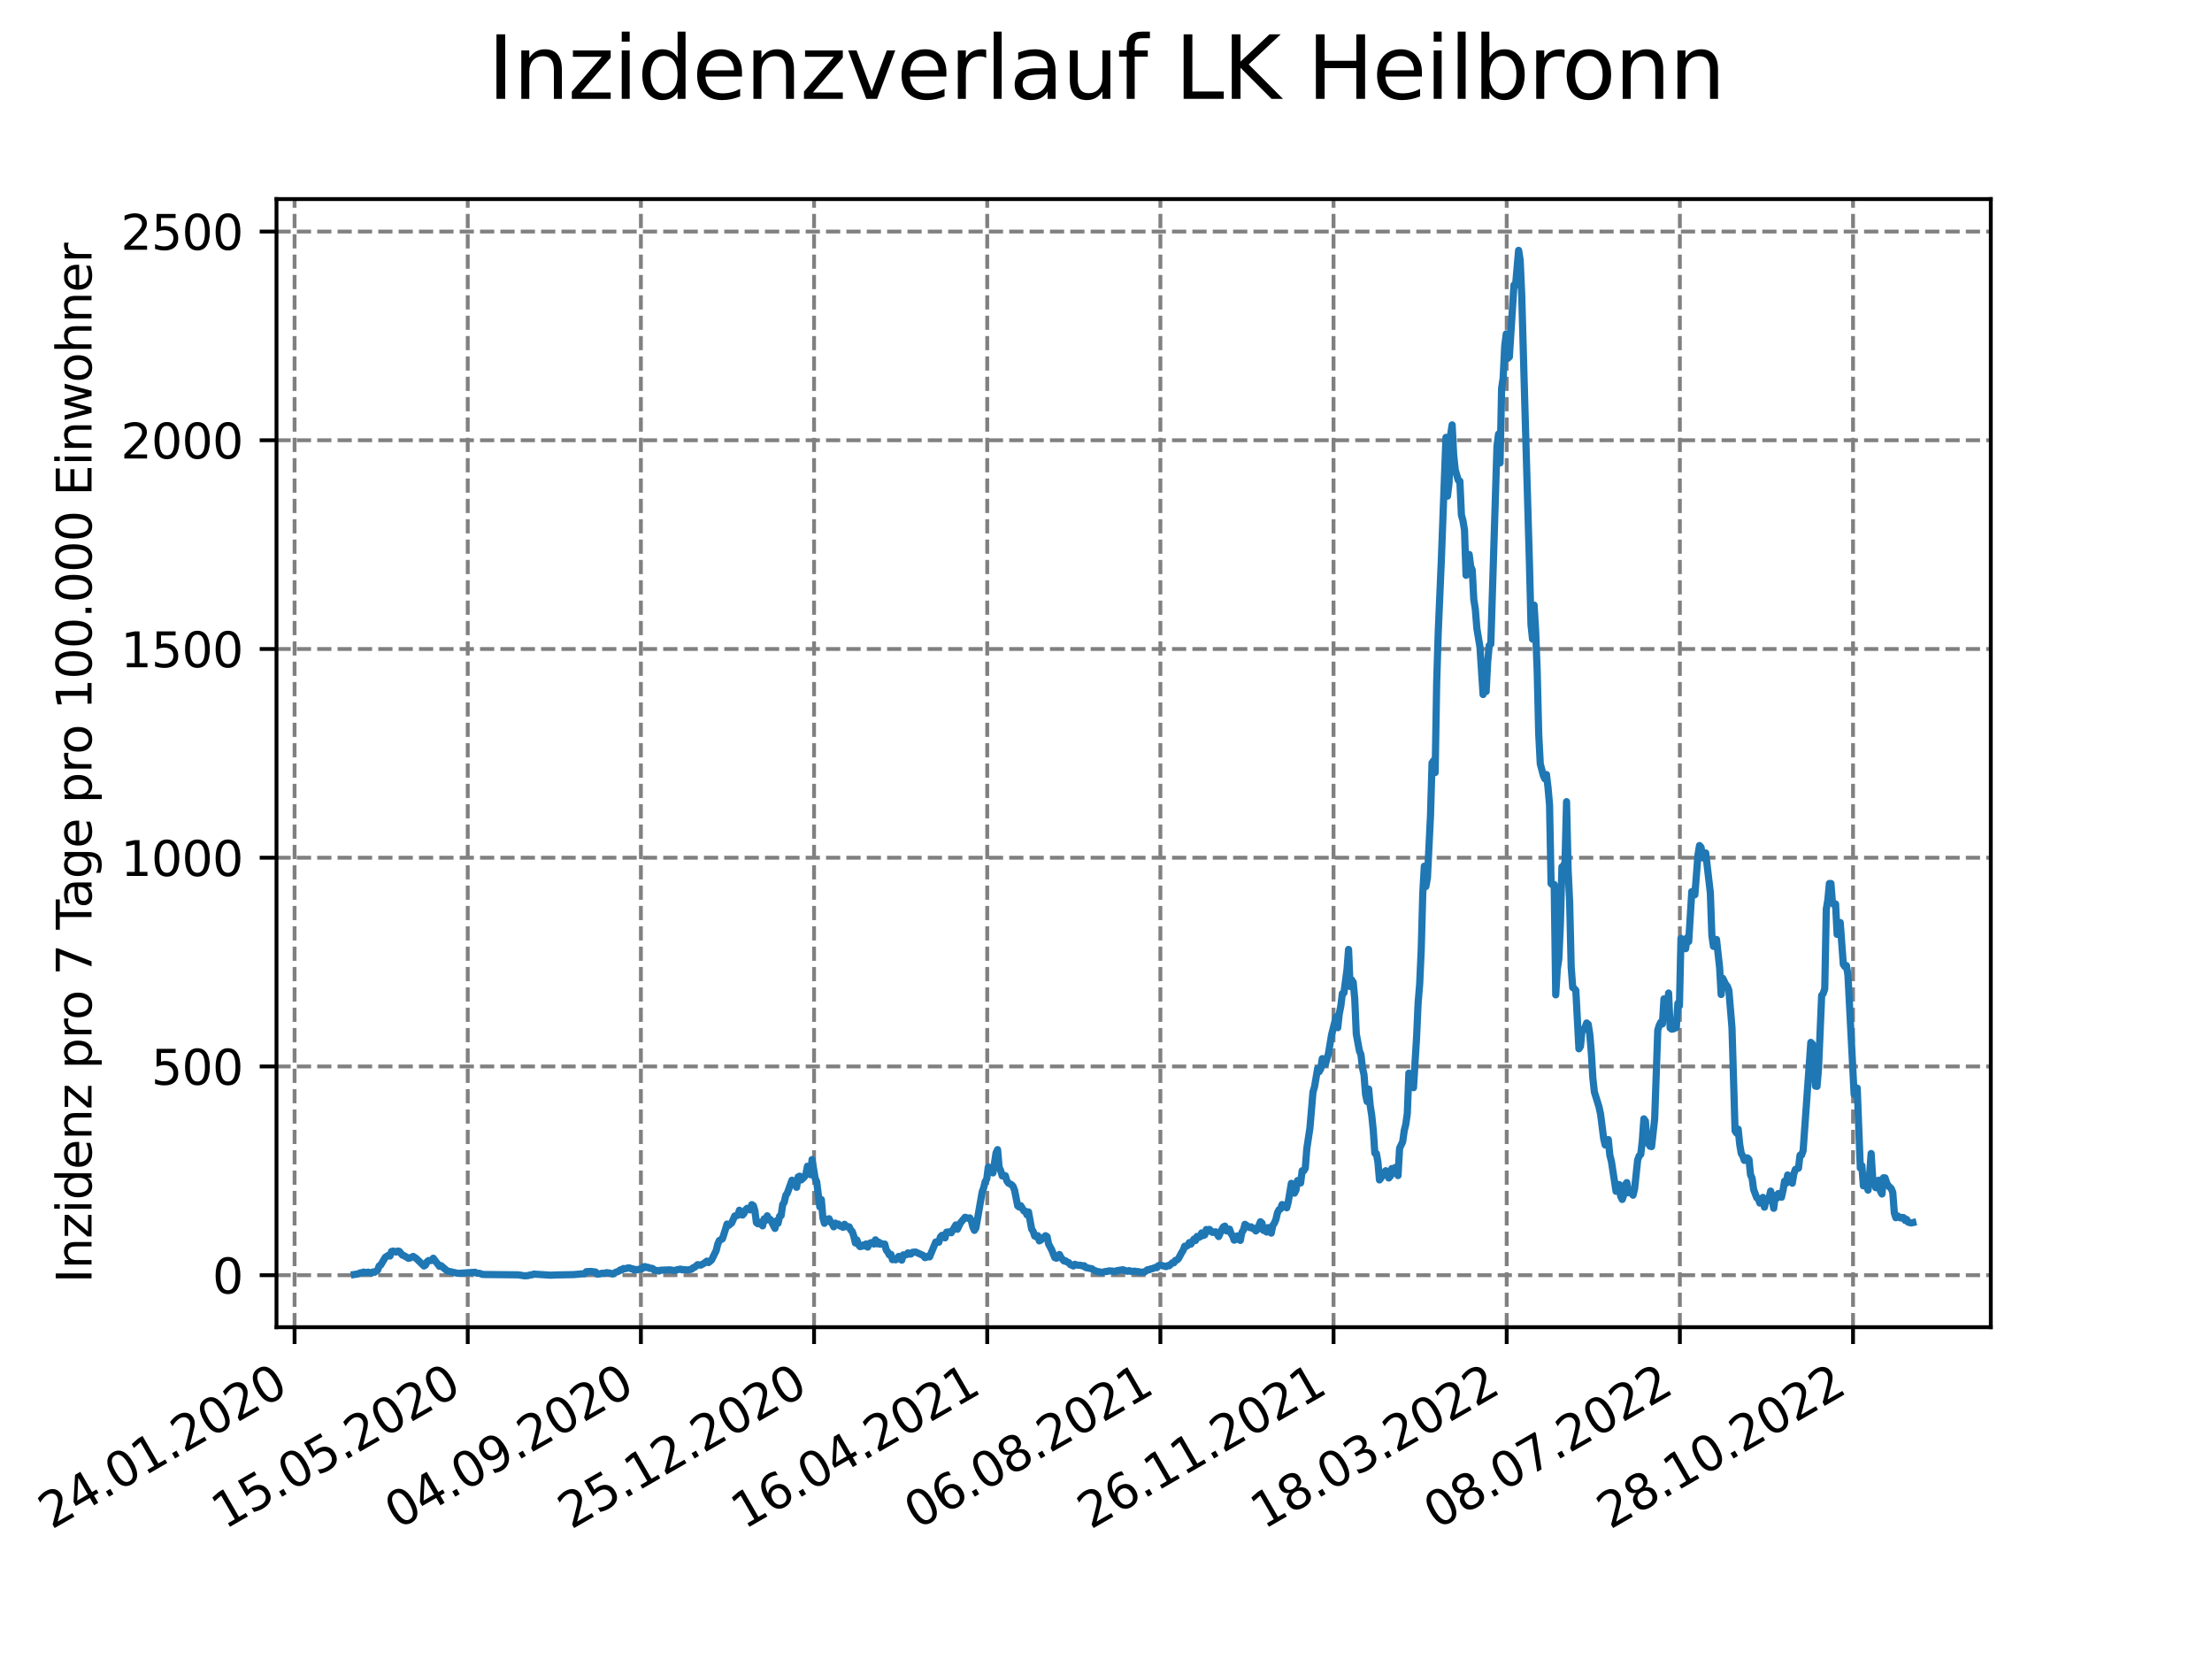 <?xml version="1.0" encoding="utf-8" standalone="no"?>
<!DOCTYPE svg PUBLIC "-//W3C//DTD SVG 1.1//EN"
  "http://www.w3.org/Graphics/SVG/1.1/DTD/svg11.dtd">
<svg xmlns:xlink="http://www.w3.org/1999/xlink" width="460.8pt" height="345.6pt" viewBox="0 0 460.8 345.6" xmlns="http://www.w3.org/2000/svg" version="1.1">
 <defs>
  <style type="text/css">*{stroke-linejoin: round; stroke-linecap: butt}</style>
 </defs>
 <g id="figure_1">
  <g id="patch_1">
   <path d="M 0 345.6 
L 460.8 345.6 
L 460.8 0 
L 0 0 
z
" style="fill: #ffffff"/>
  </g>
  <g id="axes_1">
   <g id="patch_2">
    <path d="M 57.6 276.48 
L 414.72 276.48 
L 414.72 41.472 
L 57.6 41.472 
z
" style="fill: #ffffff"/>
   </g>
   <g id="matplotlib.axis_1">
    <g id="xtick_1">
     <g id="line2d_1">
      <path d="M 61.366 276.48 
L 61.366 41.472 
" clip-path="url(#p75d1c3ccb4)" style="fill: none; stroke-dasharray: 2.96,1.28; stroke-dashoffset: 0; stroke: #808080; stroke-width: 0.8"/>
     </g>
     <g id="line2d_2">
      <defs>
       <path id="m0db89f7b27" d="M 0 0 
L 0 3.5 
" style="stroke: #000000; stroke-width: 0.8"/>
      </defs>
      <g>
       <use xlink:href="#m0db89f7b27" x="61.366" y="276.48" style="stroke: #000000; stroke-width: 0.8"/>
      </g>
     </g>
     <g id="text_1">
      <!-- 24.01.2020 -->
      <g transform="translate(10.74 318.689) rotate(-30) scale(0.1 -0.1)">
       <defs>
        <path id="DejaVuSans-32" d="M 1228 531 
L 3431 531 
L 3431 0 
L 469 0 
L 469 531 
Q 828 903 1448 1529 
Q 2069 2156 2228 2338 
Q 2531 2678 2651 2914 
Q 2772 3150 2772 3378 
Q 2772 3750 2511 3984 
Q 2250 4219 1831 4219 
Q 1534 4219 1204 4116 
Q 875 4013 500 3803 
L 500 4441 
Q 881 4594 1212 4672 
Q 1544 4750 1819 4750 
Q 2544 4750 2975 4387 
Q 3406 4025 3406 3419 
Q 3406 3131 3298 2873 
Q 3191 2616 2906 2266 
Q 2828 2175 2409 1742 
Q 1991 1309 1228 531 
z
" transform="scale(0.016)"/>
        <path id="DejaVuSans-34" d="M 2419 4116 
L 825 1625 
L 2419 1625 
L 2419 4116 
z
M 2253 4666 
L 3047 4666 
L 3047 1625 
L 3713 1625 
L 3713 1100 
L 3047 1100 
L 3047 0 
L 2419 0 
L 2419 1100 
L 313 1100 
L 313 1709 
L 2253 4666 
z
" transform="scale(0.016)"/>
        <path id="DejaVuSans-2e" d="M 684 794 
L 1344 794 
L 1344 0 
L 684 0 
L 684 794 
z
" transform="scale(0.016)"/>
        <path id="DejaVuSans-30" d="M 2034 4250 
Q 1547 4250 1301 3770 
Q 1056 3291 1056 2328 
Q 1056 1369 1301 889 
Q 1547 409 2034 409 
Q 2525 409 2770 889 
Q 3016 1369 3016 2328 
Q 3016 3291 2770 3770 
Q 2525 4250 2034 4250 
z
M 2034 4750 
Q 2819 4750 3233 4129 
Q 3647 3509 3647 2328 
Q 3647 1150 3233 529 
Q 2819 -91 2034 -91 
Q 1250 -91 836 529 
Q 422 1150 422 2328 
Q 422 3509 836 4129 
Q 1250 4750 2034 4750 
z
" transform="scale(0.016)"/>
        <path id="DejaVuSans-31" d="M 794 531 
L 1825 531 
L 1825 4091 
L 703 3866 
L 703 4441 
L 1819 4666 
L 2450 4666 
L 2450 531 
L 3481 531 
L 3481 0 
L 794 0 
L 794 531 
z
" transform="scale(0.016)"/>
       </defs>
       <use xlink:href="#DejaVuSans-32"/>
       <use xlink:href="#DejaVuSans-34" x="63.623"/>
       <use xlink:href="#DejaVuSans-2e" x="127.246"/>
       <use xlink:href="#DejaVuSans-30" x="159.033"/>
       <use xlink:href="#DejaVuSans-31" x="222.656"/>
       <use xlink:href="#DejaVuSans-2e" x="286.279"/>
       <use xlink:href="#DejaVuSans-32" x="318.066"/>
       <use xlink:href="#DejaVuSans-30" x="381.689"/>
       <use xlink:href="#DejaVuSans-32" x="445.312"/>
       <use xlink:href="#DejaVuSans-30" x="508.936"/>
      </g>
     </g>
    </g>
    <g id="xtick_2">
     <g id="line2d_3">
      <path d="M 97.438 276.48 
L 97.438 41.472 
" clip-path="url(#p75d1c3ccb4)" style="fill: none; stroke-dasharray: 2.96,1.28; stroke-dashoffset: 0; stroke: #808080; stroke-width: 0.8"/>
     </g>
     <g id="line2d_4">
      <g>
       <use xlink:href="#m0db89f7b27" x="97.438" y="276.48" style="stroke: #000000; stroke-width: 0.8"/>
      </g>
     </g>
     <g id="text_2">
      <!-- 15.05.2020 -->
      <g transform="translate(46.813 318.689) rotate(-30) scale(0.1 -0.1)">
       <defs>
        <path id="DejaVuSans-35" d="M 691 4666 
L 3169 4666 
L 3169 4134 
L 1269 4134 
L 1269 2991 
Q 1406 3038 1543 3061 
Q 1681 3084 1819 3084 
Q 2600 3084 3056 2656 
Q 3513 2228 3513 1497 
Q 3513 744 3044 326 
Q 2575 -91 1722 -91 
Q 1428 -91 1123 -41 
Q 819 9 494 109 
L 494 744 
Q 775 591 1075 516 
Q 1375 441 1709 441 
Q 2250 441 2565 725 
Q 2881 1009 2881 1497 
Q 2881 1984 2565 2268 
Q 2250 2553 1709 2553 
Q 1456 2553 1204 2497 
Q 953 2441 691 2322 
L 691 4666 
z
" transform="scale(0.016)"/>
       </defs>
       <use xlink:href="#DejaVuSans-31"/>
       <use xlink:href="#DejaVuSans-35" x="63.623"/>
       <use xlink:href="#DejaVuSans-2e" x="127.246"/>
       <use xlink:href="#DejaVuSans-30" x="159.033"/>
       <use xlink:href="#DejaVuSans-35" x="222.656"/>
       <use xlink:href="#DejaVuSans-2e" x="286.279"/>
       <use xlink:href="#DejaVuSans-32" x="318.066"/>
       <use xlink:href="#DejaVuSans-30" x="381.689"/>
       <use xlink:href="#DejaVuSans-32" x="445.312"/>
       <use xlink:href="#DejaVuSans-30" x="508.936"/>
      </g>
     </g>
    </g>
    <g id="xtick_3">
     <g id="line2d_5">
      <path d="M 133.511 276.48 
L 133.511 41.472 
" clip-path="url(#p75d1c3ccb4)" style="fill: none; stroke-dasharray: 2.96,1.28; stroke-dashoffset: 0; stroke: #808080; stroke-width: 0.8"/>
     </g>
     <g id="line2d_6">
      <g>
       <use xlink:href="#m0db89f7b27" x="133.511" y="276.48" style="stroke: #000000; stroke-width: 0.8"/>
      </g>
     </g>
     <g id="text_3">
      <!-- 04.09.2020 -->
      <g transform="translate(82.886 318.689) rotate(-30) scale(0.1 -0.1)">
       <defs>
        <path id="DejaVuSans-39" d="M 703 97 
L 703 672 
Q 941 559 1184 500 
Q 1428 441 1663 441 
Q 2288 441 2617 861 
Q 2947 1281 2994 2138 
Q 2813 1869 2534 1725 
Q 2256 1581 1919 1581 
Q 1219 1581 811 2004 
Q 403 2428 403 3163 
Q 403 3881 828 4315 
Q 1253 4750 1959 4750 
Q 2769 4750 3195 4129 
Q 3622 3509 3622 2328 
Q 3622 1225 3098 567 
Q 2575 -91 1691 -91 
Q 1453 -91 1209 -44 
Q 966 3 703 97 
z
M 1959 2075 
Q 2384 2075 2632 2365 
Q 2881 2656 2881 3163 
Q 2881 3666 2632 3958 
Q 2384 4250 1959 4250 
Q 1534 4250 1286 3958 
Q 1038 3666 1038 3163 
Q 1038 2656 1286 2365 
Q 1534 2075 1959 2075 
z
" transform="scale(0.016)"/>
       </defs>
       <use xlink:href="#DejaVuSans-30"/>
       <use xlink:href="#DejaVuSans-34" x="63.623"/>
       <use xlink:href="#DejaVuSans-2e" x="127.246"/>
       <use xlink:href="#DejaVuSans-30" x="159.033"/>
       <use xlink:href="#DejaVuSans-39" x="222.656"/>
       <use xlink:href="#DejaVuSans-2e" x="286.279"/>
       <use xlink:href="#DejaVuSans-32" x="318.066"/>
       <use xlink:href="#DejaVuSans-30" x="381.689"/>
       <use xlink:href="#DejaVuSans-32" x="445.312"/>
       <use xlink:href="#DejaVuSans-30" x="508.936"/>
      </g>
     </g>
    </g>
    <g id="xtick_4">
     <g id="line2d_7">
      <path d="M 169.584 276.48 
L 169.584 41.472 
" clip-path="url(#p75d1c3ccb4)" style="fill: none; stroke-dasharray: 2.96,1.28; stroke-dashoffset: 0; stroke: #808080; stroke-width: 0.8"/>
     </g>
     <g id="line2d_8">
      <g>
       <use xlink:href="#m0db89f7b27" x="169.584" y="276.48" style="stroke: #000000; stroke-width: 0.8"/>
      </g>
     </g>
     <g id="text_4">
      <!-- 25.12.2020 -->
      <g transform="translate(118.959 318.689) rotate(-30) scale(0.1 -0.1)">
       <use xlink:href="#DejaVuSans-32"/>
       <use xlink:href="#DejaVuSans-35" x="63.623"/>
       <use xlink:href="#DejaVuSans-2e" x="127.246"/>
       <use xlink:href="#DejaVuSans-31" x="159.033"/>
       <use xlink:href="#DejaVuSans-32" x="222.656"/>
       <use xlink:href="#DejaVuSans-2e" x="286.279"/>
       <use xlink:href="#DejaVuSans-32" x="318.066"/>
       <use xlink:href="#DejaVuSans-30" x="381.689"/>
       <use xlink:href="#DejaVuSans-32" x="445.312"/>
       <use xlink:href="#DejaVuSans-30" x="508.936"/>
      </g>
     </g>
    </g>
    <g id="xtick_5">
     <g id="line2d_9">
      <path d="M 205.657 276.48 
L 205.657 41.472 
" clip-path="url(#p75d1c3ccb4)" style="fill: none; stroke-dasharray: 2.96,1.28; stroke-dashoffset: 0; stroke: #808080; stroke-width: 0.8"/>
     </g>
     <g id="line2d_10">
      <g>
       <use xlink:href="#m0db89f7b27" x="205.657" y="276.48" style="stroke: #000000; stroke-width: 0.8"/>
      </g>
     </g>
     <g id="text_5">
      <!-- 16.04.2021 -->
      <g transform="translate(155.031 318.689) rotate(-30) scale(0.1 -0.1)">
       <defs>
        <path id="DejaVuSans-36" d="M 2113 2584 
Q 1688 2584 1439 2293 
Q 1191 2003 1191 1497 
Q 1191 994 1439 701 
Q 1688 409 2113 409 
Q 2538 409 2786 701 
Q 3034 994 3034 1497 
Q 3034 2003 2786 2293 
Q 2538 2584 2113 2584 
z
M 3366 4563 
L 3366 3988 
Q 3128 4100 2886 4159 
Q 2644 4219 2406 4219 
Q 1781 4219 1451 3797 
Q 1122 3375 1075 2522 
Q 1259 2794 1537 2939 
Q 1816 3084 2150 3084 
Q 2853 3084 3261 2657 
Q 3669 2231 3669 1497 
Q 3669 778 3244 343 
Q 2819 -91 2113 -91 
Q 1303 -91 875 529 
Q 447 1150 447 2328 
Q 447 3434 972 4092 
Q 1497 4750 2381 4750 
Q 2619 4750 2861 4703 
Q 3103 4656 3366 4563 
z
" transform="scale(0.016)"/>
       </defs>
       <use xlink:href="#DejaVuSans-31"/>
       <use xlink:href="#DejaVuSans-36" x="63.623"/>
       <use xlink:href="#DejaVuSans-2e" x="127.246"/>
       <use xlink:href="#DejaVuSans-30" x="159.033"/>
       <use xlink:href="#DejaVuSans-34" x="222.656"/>
       <use xlink:href="#DejaVuSans-2e" x="286.279"/>
       <use xlink:href="#DejaVuSans-32" x="318.066"/>
       <use xlink:href="#DejaVuSans-30" x="381.689"/>
       <use xlink:href="#DejaVuSans-32" x="445.312"/>
       <use xlink:href="#DejaVuSans-31" x="508.936"/>
      </g>
     </g>
    </g>
    <g id="xtick_6">
     <g id="line2d_11">
      <path d="M 241.729 276.48 
L 241.729 41.472 
" clip-path="url(#p75d1c3ccb4)" style="fill: none; stroke-dasharray: 2.96,1.28; stroke-dashoffset: 0; stroke: #808080; stroke-width: 0.8"/>
     </g>
     <g id="line2d_12">
      <g>
       <use xlink:href="#m0db89f7b27" x="241.729" y="276.48" style="stroke: #000000; stroke-width: 0.8"/>
      </g>
     </g>
     <g id="text_6">
      <!-- 06.08.2021 -->
      <g transform="translate(191.104 318.689) rotate(-30) scale(0.1 -0.1)">
       <defs>
        <path id="DejaVuSans-38" d="M 2034 2216 
Q 1584 2216 1326 1975 
Q 1069 1734 1069 1313 
Q 1069 891 1326 650 
Q 1584 409 2034 409 
Q 2484 409 2743 651 
Q 3003 894 3003 1313 
Q 3003 1734 2745 1975 
Q 2488 2216 2034 2216 
z
M 1403 2484 
Q 997 2584 770 2862 
Q 544 3141 544 3541 
Q 544 4100 942 4425 
Q 1341 4750 2034 4750 
Q 2731 4750 3128 4425 
Q 3525 4100 3525 3541 
Q 3525 3141 3298 2862 
Q 3072 2584 2669 2484 
Q 3125 2378 3379 2068 
Q 3634 1759 3634 1313 
Q 3634 634 3220 271 
Q 2806 -91 2034 -91 
Q 1263 -91 848 271 
Q 434 634 434 1313 
Q 434 1759 690 2068 
Q 947 2378 1403 2484 
z
M 1172 3481 
Q 1172 3119 1398 2916 
Q 1625 2713 2034 2713 
Q 2441 2713 2670 2916 
Q 2900 3119 2900 3481 
Q 2900 3844 2670 4047 
Q 2441 4250 2034 4250 
Q 1625 4250 1398 4047 
Q 1172 3844 1172 3481 
z
" transform="scale(0.016)"/>
       </defs>
       <use xlink:href="#DejaVuSans-30"/>
       <use xlink:href="#DejaVuSans-36" x="63.623"/>
       <use xlink:href="#DejaVuSans-2e" x="127.246"/>
       <use xlink:href="#DejaVuSans-30" x="159.033"/>
       <use xlink:href="#DejaVuSans-38" x="222.656"/>
       <use xlink:href="#DejaVuSans-2e" x="286.279"/>
       <use xlink:href="#DejaVuSans-32" x="318.066"/>
       <use xlink:href="#DejaVuSans-30" x="381.689"/>
       <use xlink:href="#DejaVuSans-32" x="445.312"/>
       <use xlink:href="#DejaVuSans-31" x="508.936"/>
      </g>
     </g>
    </g>
    <g id="xtick_7">
     <g id="line2d_13">
      <path d="M 277.802 276.48 
L 277.802 41.472 
" clip-path="url(#p75d1c3ccb4)" style="fill: none; stroke-dasharray: 2.96,1.28; stroke-dashoffset: 0; stroke: #808080; stroke-width: 0.8"/>
     </g>
     <g id="line2d_14">
      <g>
       <use xlink:href="#m0db89f7b27" x="277.802" y="276.48" style="stroke: #000000; stroke-width: 0.8"/>
      </g>
     </g>
     <g id="text_7">
      <!-- 26.11.2021 -->
      <g transform="translate(227.177 318.689) rotate(-30) scale(0.1 -0.1)">
       <use xlink:href="#DejaVuSans-32"/>
       <use xlink:href="#DejaVuSans-36" x="63.623"/>
       <use xlink:href="#DejaVuSans-2e" x="127.246"/>
       <use xlink:href="#DejaVuSans-31" x="159.033"/>
       <use xlink:href="#DejaVuSans-31" x="222.656"/>
       <use xlink:href="#DejaVuSans-2e" x="286.279"/>
       <use xlink:href="#DejaVuSans-32" x="318.066"/>
       <use xlink:href="#DejaVuSans-30" x="381.689"/>
       <use xlink:href="#DejaVuSans-32" x="445.312"/>
       <use xlink:href="#DejaVuSans-31" x="508.936"/>
      </g>
     </g>
    </g>
    <g id="xtick_8">
     <g id="line2d_15">
      <path d="M 313.875 276.48 
L 313.875 41.472 
" clip-path="url(#p75d1c3ccb4)" style="fill: none; stroke-dasharray: 2.96,1.28; stroke-dashoffset: 0; stroke: #808080; stroke-width: 0.8"/>
     </g>
     <g id="line2d_16">
      <g>
       <use xlink:href="#m0db89f7b27" x="313.875" y="276.48" style="stroke: #000000; stroke-width: 0.8"/>
      </g>
     </g>
     <g id="text_8">
      <!-- 18.03.2022 -->
      <g transform="translate(263.25 318.689) rotate(-30) scale(0.1 -0.1)">
       <defs>
        <path id="DejaVuSans-33" d="M 2597 2516 
Q 3050 2419 3304 2112 
Q 3559 1806 3559 1356 
Q 3559 666 3084 287 
Q 2609 -91 1734 -91 
Q 1441 -91 1130 -33 
Q 819 25 488 141 
L 488 750 
Q 750 597 1062 519 
Q 1375 441 1716 441 
Q 2309 441 2620 675 
Q 2931 909 2931 1356 
Q 2931 1769 2642 2001 
Q 2353 2234 1838 2234 
L 1294 2234 
L 1294 2753 
L 1863 2753 
Q 2328 2753 2575 2939 
Q 2822 3125 2822 3475 
Q 2822 3834 2567 4026 
Q 2313 4219 1838 4219 
Q 1578 4219 1281 4162 
Q 984 4106 628 3988 
L 628 4550 
Q 988 4650 1302 4700 
Q 1616 4750 1894 4750 
Q 2613 4750 3031 4423 
Q 3450 4097 3450 3541 
Q 3450 3153 3228 2886 
Q 3006 2619 2597 2516 
z
" transform="scale(0.016)"/>
       </defs>
       <use xlink:href="#DejaVuSans-31"/>
       <use xlink:href="#DejaVuSans-38" x="63.623"/>
       <use xlink:href="#DejaVuSans-2e" x="127.246"/>
       <use xlink:href="#DejaVuSans-30" x="159.033"/>
       <use xlink:href="#DejaVuSans-33" x="222.656"/>
       <use xlink:href="#DejaVuSans-2e" x="286.279"/>
       <use xlink:href="#DejaVuSans-32" x="318.066"/>
       <use xlink:href="#DejaVuSans-30" x="381.689"/>
       <use xlink:href="#DejaVuSans-32" x="445.312"/>
       <use xlink:href="#DejaVuSans-32" x="508.936"/>
      </g>
     </g>
    </g>
    <g id="xtick_9">
     <g id="line2d_17">
      <path d="M 349.947 276.48 
L 349.947 41.472 
" clip-path="url(#p75d1c3ccb4)" style="fill: none; stroke-dasharray: 2.96,1.28; stroke-dashoffset: 0; stroke: #808080; stroke-width: 0.8"/>
     </g>
     <g id="line2d_18">
      <g>
       <use xlink:href="#m0db89f7b27" x="349.947" y="276.48" style="stroke: #000000; stroke-width: 0.8"/>
      </g>
     </g>
     <g id="text_9">
      <!-- 08.07.2022 -->
      <g transform="translate(299.322 318.689) rotate(-30) scale(0.1 -0.1)">
       <defs>
        <path id="DejaVuSans-37" d="M 525 4666 
L 3525 4666 
L 3525 4397 
L 1831 0 
L 1172 0 
L 2766 4134 
L 525 4134 
L 525 4666 
z
" transform="scale(0.016)"/>
       </defs>
       <use xlink:href="#DejaVuSans-30"/>
       <use xlink:href="#DejaVuSans-38" x="63.623"/>
       <use xlink:href="#DejaVuSans-2e" x="127.246"/>
       <use xlink:href="#DejaVuSans-30" x="159.033"/>
       <use xlink:href="#DejaVuSans-37" x="222.656"/>
       <use xlink:href="#DejaVuSans-2e" x="286.279"/>
       <use xlink:href="#DejaVuSans-32" x="318.066"/>
       <use xlink:href="#DejaVuSans-30" x="381.689"/>
       <use xlink:href="#DejaVuSans-32" x="445.312"/>
       <use xlink:href="#DejaVuSans-32" x="508.936"/>
      </g>
     </g>
    </g>
    <g id="xtick_10">
     <g id="line2d_19">
      <path d="M 386.02 276.48 
L 386.02 41.472 
" clip-path="url(#p75d1c3ccb4)" style="fill: none; stroke-dasharray: 2.96,1.28; stroke-dashoffset: 0; stroke: #808080; stroke-width: 0.8"/>
     </g>
     <g id="line2d_20">
      <g>
       <use xlink:href="#m0db89f7b27" x="386.02" y="276.48" style="stroke: #000000; stroke-width: 0.8"/>
      </g>
     </g>
     <g id="text_10">
      <!-- 28.10.2022 -->
      <g transform="translate(335.395 318.689) rotate(-30) scale(0.1 -0.1)">
       <use xlink:href="#DejaVuSans-32"/>
       <use xlink:href="#DejaVuSans-38" x="63.623"/>
       <use xlink:href="#DejaVuSans-2e" x="127.246"/>
       <use xlink:href="#DejaVuSans-31" x="159.033"/>
       <use xlink:href="#DejaVuSans-30" x="222.656"/>
       <use xlink:href="#DejaVuSans-2e" x="286.279"/>
       <use xlink:href="#DejaVuSans-32" x="318.066"/>
       <use xlink:href="#DejaVuSans-30" x="381.689"/>
       <use xlink:href="#DejaVuSans-32" x="445.312"/>
       <use xlink:href="#DejaVuSans-32" x="508.936"/>
      </g>
     </g>
    </g>
   </g>
   <g id="matplotlib.axis_2">
    <g id="ytick_1">
     <g id="line2d_21">
      <path d="M 57.6 265.646 
L 414.72 265.646 
" clip-path="url(#p75d1c3ccb4)" style="fill: none; stroke-dasharray: 2.96,1.28; stroke-dashoffset: 0; stroke: #808080; stroke-width: 0.8"/>
     </g>
     <g id="line2d_22">
      <defs>
       <path id="m7283fb9237" d="M 0 0 
L -3.5 0 
" style="stroke: #000000; stroke-width: 0.8"/>
      </defs>
      <g>
       <use xlink:href="#m7283fb9237" x="57.6" y="265.646" style="stroke: #000000; stroke-width: 0.8"/>
      </g>
     </g>
     <g id="text_11">
      <!-- 0 -->
      <g transform="translate(44.237 269.446) scale(0.1 -0.1)">
       <use xlink:href="#DejaVuSans-30"/>
      </g>
     </g>
    </g>
    <g id="ytick_2">
     <g id="line2d_23">
      <path d="M 57.6 222.163 
L 414.72 222.163 
" clip-path="url(#p75d1c3ccb4)" style="fill: none; stroke-dasharray: 2.96,1.28; stroke-dashoffset: 0; stroke: #808080; stroke-width: 0.8"/>
     </g>
     <g id="line2d_24">
      <g>
       <use xlink:href="#m7283fb9237" x="57.6" y="222.163" style="stroke: #000000; stroke-width: 0.8"/>
      </g>
     </g>
     <g id="text_12">
      <!-- 500 -->
      <g transform="translate(31.512 225.962) scale(0.1 -0.1)">
       <use xlink:href="#DejaVuSans-35"/>
       <use xlink:href="#DejaVuSans-30" x="63.623"/>
       <use xlink:href="#DejaVuSans-30" x="127.246"/>
      </g>
     </g>
    </g>
    <g id="ytick_3">
     <g id="line2d_25">
      <path d="M 57.6 178.68 
L 414.72 178.68 
" clip-path="url(#p75d1c3ccb4)" style="fill: none; stroke-dasharray: 2.96,1.28; stroke-dashoffset: 0; stroke: #808080; stroke-width: 0.8"/>
     </g>
     <g id="line2d_26">
      <g>
       <use xlink:href="#m7283fb9237" x="57.6" y="178.68" style="stroke: #000000; stroke-width: 0.8"/>
      </g>
     </g>
     <g id="text_13">
      <!-- 1000 -->
      <g transform="translate(25.15 182.479) scale(0.1 -0.1)">
       <use xlink:href="#DejaVuSans-31"/>
       <use xlink:href="#DejaVuSans-30" x="63.623"/>
       <use xlink:href="#DejaVuSans-30" x="127.246"/>
       <use xlink:href="#DejaVuSans-30" x="190.869"/>
      </g>
     </g>
    </g>
    <g id="ytick_4">
     <g id="line2d_27">
      <path d="M 57.6 135.197 
L 414.72 135.197 
" clip-path="url(#p75d1c3ccb4)" style="fill: none; stroke-dasharray: 2.96,1.28; stroke-dashoffset: 0; stroke: #808080; stroke-width: 0.8"/>
     </g>
     <g id="line2d_28">
      <g>
       <use xlink:href="#m7283fb9237" x="57.6" y="135.197" style="stroke: #000000; stroke-width: 0.8"/>
      </g>
     </g>
     <g id="text_14">
      <!-- 1500 -->
      <g transform="translate(25.15 138.996) scale(0.1 -0.1)">
       <use xlink:href="#DejaVuSans-31"/>
       <use xlink:href="#DejaVuSans-35" x="63.623"/>
       <use xlink:href="#DejaVuSans-30" x="127.246"/>
       <use xlink:href="#DejaVuSans-30" x="190.869"/>
      </g>
     </g>
    </g>
    <g id="ytick_5">
     <g id="line2d_29">
      <path d="M 57.6 91.714 
L 414.72 91.714 
" clip-path="url(#p75d1c3ccb4)" style="fill: none; stroke-dasharray: 2.96,1.28; stroke-dashoffset: 0; stroke: #808080; stroke-width: 0.8"/>
     </g>
     <g id="line2d_30">
      <g>
       <use xlink:href="#m7283fb9237" x="57.6" y="91.714" style="stroke: #000000; stroke-width: 0.8"/>
      </g>
     </g>
     <g id="text_15">
      <!-- 2000 -->
      <g transform="translate(25.15 95.513) scale(0.1 -0.1)">
       <use xlink:href="#DejaVuSans-32"/>
       <use xlink:href="#DejaVuSans-30" x="63.623"/>
       <use xlink:href="#DejaVuSans-30" x="127.246"/>
       <use xlink:href="#DejaVuSans-30" x="190.869"/>
      </g>
     </g>
    </g>
    <g id="ytick_6">
     <g id="line2d_31">
      <path d="M 57.6 48.231 
L 414.72 48.231 
" clip-path="url(#p75d1c3ccb4)" style="fill: none; stroke-dasharray: 2.96,1.28; stroke-dashoffset: 0; stroke: #808080; stroke-width: 0.8"/>
     </g>
     <g id="line2d_32">
      <g>
       <use xlink:href="#m7283fb9237" x="57.6" y="48.231" style="stroke: #000000; stroke-width: 0.8"/>
      </g>
     </g>
     <g id="text_16">
      <!-- 2500 -->
      <g transform="translate(25.15 52.03) scale(0.1 -0.1)">
       <use xlink:href="#DejaVuSans-32"/>
       <use xlink:href="#DejaVuSans-35" x="63.623"/>
       <use xlink:href="#DejaVuSans-30" x="127.246"/>
       <use xlink:href="#DejaVuSans-30" x="190.869"/>
      </g>
     </g>
    </g>
    <g id="text_17">
     <!-- Inzidenz pro 7 Tage pro 100.000 Einwohner -->
     <g transform="translate(19.07 267.301) rotate(-90) scale(0.1 -0.1)">
      <defs>
       <path id="DejaVuSans-49" d="M 628 4666 
L 1259 4666 
L 1259 0 
L 628 0 
L 628 4666 
z
" transform="scale(0.016)"/>
       <path id="DejaVuSans-6e" d="M 3513 2113 
L 3513 0 
L 2938 0 
L 2938 2094 
Q 2938 2591 2744 2837 
Q 2550 3084 2163 3084 
Q 1697 3084 1428 2787 
Q 1159 2491 1159 1978 
L 1159 0 
L 581 0 
L 581 3500 
L 1159 3500 
L 1159 2956 
Q 1366 3272 1645 3428 
Q 1925 3584 2291 3584 
Q 2894 3584 3203 3211 
Q 3513 2838 3513 2113 
z
" transform="scale(0.016)"/>
       <path id="DejaVuSans-7a" d="M 353 3500 
L 3084 3500 
L 3084 2975 
L 922 459 
L 3084 459 
L 3084 0 
L 275 0 
L 275 525 
L 2438 3041 
L 353 3041 
L 353 3500 
z
" transform="scale(0.016)"/>
       <path id="DejaVuSans-69" d="M 603 3500 
L 1178 3500 
L 1178 0 
L 603 0 
L 603 3500 
z
M 603 4863 
L 1178 4863 
L 1178 4134 
L 603 4134 
L 603 4863 
z
" transform="scale(0.016)"/>
       <path id="DejaVuSans-64" d="M 2906 2969 
L 2906 4863 
L 3481 4863 
L 3481 0 
L 2906 0 
L 2906 525 
Q 2725 213 2448 61 
Q 2172 -91 1784 -91 
Q 1150 -91 751 415 
Q 353 922 353 1747 
Q 353 2572 751 3078 
Q 1150 3584 1784 3584 
Q 2172 3584 2448 3432 
Q 2725 3281 2906 2969 
z
M 947 1747 
Q 947 1113 1208 752 
Q 1469 391 1925 391 
Q 2381 391 2643 752 
Q 2906 1113 2906 1747 
Q 2906 2381 2643 2742 
Q 2381 3103 1925 3103 
Q 1469 3103 1208 2742 
Q 947 2381 947 1747 
z
" transform="scale(0.016)"/>
       <path id="DejaVuSans-65" d="M 3597 1894 
L 3597 1613 
L 953 1613 
Q 991 1019 1311 708 
Q 1631 397 2203 397 
Q 2534 397 2845 478 
Q 3156 559 3463 722 
L 3463 178 
Q 3153 47 2828 -22 
Q 2503 -91 2169 -91 
Q 1331 -91 842 396 
Q 353 884 353 1716 
Q 353 2575 817 3079 
Q 1281 3584 2069 3584 
Q 2775 3584 3186 3129 
Q 3597 2675 3597 1894 
z
M 3022 2063 
Q 3016 2534 2758 2815 
Q 2500 3097 2075 3097 
Q 1594 3097 1305 2825 
Q 1016 2553 972 2059 
L 3022 2063 
z
" transform="scale(0.016)"/>
       <path id="DejaVuSans-20" transform="scale(0.016)"/>
       <path id="DejaVuSans-70" d="M 1159 525 
L 1159 -1331 
L 581 -1331 
L 581 3500 
L 1159 3500 
L 1159 2969 
Q 1341 3281 1617 3432 
Q 1894 3584 2278 3584 
Q 2916 3584 3314 3078 
Q 3713 2572 3713 1747 
Q 3713 922 3314 415 
Q 2916 -91 2278 -91 
Q 1894 -91 1617 61 
Q 1341 213 1159 525 
z
M 3116 1747 
Q 3116 2381 2855 2742 
Q 2594 3103 2138 3103 
Q 1681 3103 1420 2742 
Q 1159 2381 1159 1747 
Q 1159 1113 1420 752 
Q 1681 391 2138 391 
Q 2594 391 2855 752 
Q 3116 1113 3116 1747 
z
" transform="scale(0.016)"/>
       <path id="DejaVuSans-72" d="M 2631 2963 
Q 2534 3019 2420 3045 
Q 2306 3072 2169 3072 
Q 1681 3072 1420 2755 
Q 1159 2438 1159 1844 
L 1159 0 
L 581 0 
L 581 3500 
L 1159 3500 
L 1159 2956 
Q 1341 3275 1631 3429 
Q 1922 3584 2338 3584 
Q 2397 3584 2469 3576 
Q 2541 3569 2628 3553 
L 2631 2963 
z
" transform="scale(0.016)"/>
       <path id="DejaVuSans-6f" d="M 1959 3097 
Q 1497 3097 1228 2736 
Q 959 2375 959 1747 
Q 959 1119 1226 758 
Q 1494 397 1959 397 
Q 2419 397 2687 759 
Q 2956 1122 2956 1747 
Q 2956 2369 2687 2733 
Q 2419 3097 1959 3097 
z
M 1959 3584 
Q 2709 3584 3137 3096 
Q 3566 2609 3566 1747 
Q 3566 888 3137 398 
Q 2709 -91 1959 -91 
Q 1206 -91 779 398 
Q 353 888 353 1747 
Q 353 2609 779 3096 
Q 1206 3584 1959 3584 
z
" transform="scale(0.016)"/>
       <path id="DejaVuSans-54" d="M -19 4666 
L 3928 4666 
L 3928 4134 
L 2272 4134 
L 2272 0 
L 1638 0 
L 1638 4134 
L -19 4134 
L -19 4666 
z
" transform="scale(0.016)"/>
       <path id="DejaVuSans-61" d="M 2194 1759 
Q 1497 1759 1228 1600 
Q 959 1441 959 1056 
Q 959 750 1161 570 
Q 1363 391 1709 391 
Q 2188 391 2477 730 
Q 2766 1069 2766 1631 
L 2766 1759 
L 2194 1759 
z
M 3341 1997 
L 3341 0 
L 2766 0 
L 2766 531 
Q 2569 213 2275 61 
Q 1981 -91 1556 -91 
Q 1019 -91 701 211 
Q 384 513 384 1019 
Q 384 1609 779 1909 
Q 1175 2209 1959 2209 
L 2766 2209 
L 2766 2266 
Q 2766 2663 2505 2880 
Q 2244 3097 1772 3097 
Q 1472 3097 1187 3025 
Q 903 2953 641 2809 
L 641 3341 
Q 956 3463 1253 3523 
Q 1550 3584 1831 3584 
Q 2591 3584 2966 3190 
Q 3341 2797 3341 1997 
z
" transform="scale(0.016)"/>
       <path id="DejaVuSans-67" d="M 2906 1791 
Q 2906 2416 2648 2759 
Q 2391 3103 1925 3103 
Q 1463 3103 1205 2759 
Q 947 2416 947 1791 
Q 947 1169 1205 825 
Q 1463 481 1925 481 
Q 2391 481 2648 825 
Q 2906 1169 2906 1791 
z
M 3481 434 
Q 3481 -459 3084 -895 
Q 2688 -1331 1869 -1331 
Q 1566 -1331 1297 -1286 
Q 1028 -1241 775 -1147 
L 775 -588 
Q 1028 -725 1275 -790 
Q 1522 -856 1778 -856 
Q 2344 -856 2625 -561 
Q 2906 -266 2906 331 
L 2906 616 
Q 2728 306 2450 153 
Q 2172 0 1784 0 
Q 1141 0 747 490 
Q 353 981 353 1791 
Q 353 2603 747 3093 
Q 1141 3584 1784 3584 
Q 2172 3584 2450 3431 
Q 2728 3278 2906 2969 
L 2906 3500 
L 3481 3500 
L 3481 434 
z
" transform="scale(0.016)"/>
       <path id="DejaVuSans-45" d="M 628 4666 
L 3578 4666 
L 3578 4134 
L 1259 4134 
L 1259 2753 
L 3481 2753 
L 3481 2222 
L 1259 2222 
L 1259 531 
L 3634 531 
L 3634 0 
L 628 0 
L 628 4666 
z
" transform="scale(0.016)"/>
       <path id="DejaVuSans-77" d="M 269 3500 
L 844 3500 
L 1563 769 
L 2278 3500 
L 2956 3500 
L 3675 769 
L 4391 3500 
L 4966 3500 
L 4050 0 
L 3372 0 
L 2619 2869 
L 1863 0 
L 1184 0 
L 269 3500 
z
" transform="scale(0.016)"/>
       <path id="DejaVuSans-68" d="M 3513 2113 
L 3513 0 
L 2938 0 
L 2938 2094 
Q 2938 2591 2744 2837 
Q 2550 3084 2163 3084 
Q 1697 3084 1428 2787 
Q 1159 2491 1159 1978 
L 1159 0 
L 581 0 
L 581 4863 
L 1159 4863 
L 1159 2956 
Q 1366 3272 1645 3428 
Q 1925 3584 2291 3584 
Q 2894 3584 3203 3211 
Q 3513 2838 3513 2113 
z
" transform="scale(0.016)"/>
      </defs>
      <use xlink:href="#DejaVuSans-49"/>
      <use xlink:href="#DejaVuSans-6e" x="29.492"/>
      <use xlink:href="#DejaVuSans-7a" x="92.871"/>
      <use xlink:href="#DejaVuSans-69" x="145.361"/>
      <use xlink:href="#DejaVuSans-64" x="173.145"/>
      <use xlink:href="#DejaVuSans-65" x="236.621"/>
      <use xlink:href="#DejaVuSans-6e" x="298.145"/>
      <use xlink:href="#DejaVuSans-7a" x="361.523"/>
      <use xlink:href="#DejaVuSans-20" x="414.014"/>
      <use xlink:href="#DejaVuSans-70" x="445.801"/>
      <use xlink:href="#DejaVuSans-72" x="509.277"/>
      <use xlink:href="#DejaVuSans-6f" x="548.141"/>
      <use xlink:href="#DejaVuSans-20" x="609.322"/>
      <use xlink:href="#DejaVuSans-37" x="641.109"/>
      <use xlink:href="#DejaVuSans-20" x="704.732"/>
      <use xlink:href="#DejaVuSans-54" x="736.52"/>
      <use xlink:href="#DejaVuSans-61" x="781.104"/>
      <use xlink:href="#DejaVuSans-67" x="842.383"/>
      <use xlink:href="#DejaVuSans-65" x="905.859"/>
      <use xlink:href="#DejaVuSans-20" x="967.383"/>
      <use xlink:href="#DejaVuSans-70" x="999.17"/>
      <use xlink:href="#DejaVuSans-72" x="1062.646"/>
      <use xlink:href="#DejaVuSans-6f" x="1101.51"/>
      <use xlink:href="#DejaVuSans-20" x="1162.691"/>
      <use xlink:href="#DejaVuSans-31" x="1194.479"/>
      <use xlink:href="#DejaVuSans-30" x="1258.102"/>
      <use xlink:href="#DejaVuSans-30" x="1321.725"/>
      <use xlink:href="#DejaVuSans-2e" x="1385.348"/>
      <use xlink:href="#DejaVuSans-30" x="1417.135"/>
      <use xlink:href="#DejaVuSans-30" x="1480.758"/>
      <use xlink:href="#DejaVuSans-30" x="1544.381"/>
      <use xlink:href="#DejaVuSans-20" x="1608.004"/>
      <use xlink:href="#DejaVuSans-45" x="1639.791"/>
      <use xlink:href="#DejaVuSans-69" x="1702.975"/>
      <use xlink:href="#DejaVuSans-6e" x="1730.758"/>
      <use xlink:href="#DejaVuSans-77" x="1794.137"/>
      <use xlink:href="#DejaVuSans-6f" x="1875.924"/>
      <use xlink:href="#DejaVuSans-68" x="1937.105"/>
      <use xlink:href="#DejaVuSans-6e" x="2000.484"/>
      <use xlink:href="#DejaVuSans-65" x="2063.863"/>
      <use xlink:href="#DejaVuSans-72" x="2125.387"/>
     </g>
    </g>
   </g>
   <g id="line2d_33">
    <path d="M 73.833 265.495 
L 74.477 265.394 
L 75.121 265.141 
L 75.443 265.141 
L 75.765 264.99 
L 76.087 265.116 
L 76.731 265.015 
L 77.376 265.217 
L 77.698 264.965 
L 78.02 265.04 
L 78.664 264.586 
L 78.986 263.728 
L 79.308 263.526 
L 80.274 261.91 
L 80.918 261.506 
L 81.241 261.657 
L 81.563 260.698 
L 81.885 260.622 
L 82.529 260.824 
L 82.851 260.622 
L 83.173 260.673 
L 83.817 261.455 
L 84.139 261.556 
L 85.105 262.137 
L 85.428 262.061 
L 86.072 261.733 
L 86.716 262.162 
L 88.326 263.728 
L 88.648 263.526 
L 88.97 262.844 
L 89.292 262.591 
L 89.937 262.591 
L 90.259 262.112 
L 91.547 263.803 
L 91.869 263.652 
L 93.157 264.763 
L 95.412 265.268 
L 98.955 265.04 
L 99.277 265.217 
L 99.921 265.268 
L 100.565 265.495 
L 107.973 265.571 
L 109.261 265.773 
L 109.905 265.747 
L 110.55 265.571 
L 110.872 265.571 
L 111.194 265.419 
L 114.737 265.646 
L 115.703 265.596 
L 119.568 265.52 
L 121.178 265.369 
L 121.822 265.343 
L 122.144 264.914 
L 123.111 264.864 
L 124.077 264.99 
L 124.399 265.419 
L 125.043 265.369 
L 125.365 265.242 
L 126.009 265.242 
L 126.331 265.116 
L 126.976 265.192 
L 127.62 265.394 
L 128.264 265.04 
L 128.908 264.813 
L 129.23 264.535 
L 129.552 264.535 
L 129.874 264.258 
L 130.196 264.308 
L 130.841 264.131 
L 131.163 264.131 
L 131.485 264.308 
L 131.807 264.308 
L 132.129 264.586 
L 132.451 264.46 
L 132.773 264.535 
L 133.095 264.409 
L 133.739 264.308 
L 134.061 263.904 
L 134.383 263.854 
L 134.705 264.056 
L 135.028 264.005 
L 135.35 264.232 
L 135.672 264.182 
L 135.994 264.283 
L 136.316 264.636 
L 136.96 264.662 
L 137.282 264.788 
L 137.604 264.611 
L 139.537 264.535 
L 140.503 264.687 
L 141.147 264.485 
L 141.791 264.384 
L 142.113 264.535 
L 142.435 264.46 
L 143.079 264.561 
L 143.724 264.485 
L 144.046 264.409 
L 144.368 264.106 
L 144.69 264.005 
L 145.334 263.45 
L 145.978 263.551 
L 146.622 263.197 
L 147.266 262.718 
L 147.589 263.021 
L 148.233 262.49 
L 149.199 260.496 
L 149.521 259.183 
L 149.843 258.426 
L 150.487 258.072 
L 151.131 256.078 
L 151.454 254.992 
L 151.776 255.295 
L 152.42 254.765 
L 153.064 253.3 
L 153.708 253.174 
L 154.03 252.114 
L 154.674 253.124 
L 154.996 252.77 
L 155.318 252.038 
L 155.641 251.71 
L 155.963 251.76 
L 156.285 252.038 
L 156.607 250.952 
L 156.929 251.154 
L 157.251 252.189 
L 157.573 254.689 
L 157.895 254.941 
L 158.217 254.613 
L 158.861 255.371 
L 159.183 253.906 
L 159.505 254.235 
L 159.828 253.275 
L 160.15 253.906 
L 160.472 254.033 
L 161.438 255.901 
L 161.76 254.31 
L 162.082 254.84 
L 162.404 253.376 
L 162.726 253.225 
L 163.048 250.927 
L 163.37 250.447 
L 163.692 249.008 
L 164.015 248.554 
L 164.981 245.852 
L 165.303 246.711 
L 165.625 246.458 
L 165.947 247.342 
L 166.269 245.171 
L 166.591 245.019 
L 166.913 245.802 
L 167.557 245.196 
L 167.879 244.64 
L 168.202 242.949 
L 168.524 243.378 
L 168.846 244.716 
L 169.168 241.56 
L 169.812 245.474 
L 170.134 246.206 
L 170.778 251.407 
L 171.1 249.892 
L 171.422 253.654 
L 171.744 254.84 
L 172.066 253.982 
L 172.389 254.285 
L 172.711 253.881 
L 173.033 254.613 
L 173.355 254.891 
L 173.677 255.573 
L 173.999 254.79 
L 174.321 255.118 
L 174.643 254.992 
L 174.965 255.396 
L 175.287 255.446 
L 175.609 255.674 
L 175.931 255.042 
L 176.254 255.547 
L 176.576 255.497 
L 176.898 255.573 
L 177.22 256.229 
L 177.542 256.557 
L 177.864 257.517 
L 178.186 258.931 
L 178.508 258.299 
L 178.83 259.284 
L 179.152 259.688 
L 179.474 259.637 
L 179.796 259.36 
L 180.118 259.562 
L 180.441 259.132 
L 180.763 259.789 
L 181.085 259.082 
L 181.407 258.88 
L 181.729 258.855 
L 182.051 259.158 
L 182.373 258.274 
L 182.695 259.107 
L 183.017 258.729 
L 183.339 259.208 
L 183.661 259.057 
L 183.983 259.208 
L 184.305 259.158 
L 184.628 260.42 
L 184.95 260.824 
L 185.272 261.43 
L 185.594 261.304 
L 185.916 262.415 
L 186.238 262.339 
L 186.56 262.44 
L 186.882 262.263 
L 187.204 261.733 
L 187.526 261.96 
L 187.848 262.516 
L 188.17 261.405 
L 188.492 261.455 
L 188.815 261.38 
L 189.137 261.001 
L 189.459 261.253 
L 189.781 261.228 
L 190.103 260.875 
L 190.747 260.824 
L 192.357 261.556 
L 192.679 261.985 
L 193.002 261.91 
L 193.324 261.682 
L 193.646 261.834 
L 194.934 258.729 
L 195.256 258.678 
L 195.578 258.779 
L 195.9 257.693 
L 196.222 257.34 
L 196.544 257.34 
L 196.866 257.87 
L 197.189 256.684 
L 197.833 256.608 
L 198.155 256.81 
L 199.121 255.169 
L 199.443 256.078 
L 200.087 254.739 
L 201.054 253.578 
L 201.698 253.805 
L 202.02 253.704 
L 202.342 254.285 
L 202.664 255.598 
L 202.986 256.305 
L 203.308 255.775 
L 204.596 248.352 
L 204.918 247.443 
L 205.241 246.13 
L 205.563 245.6 
L 205.885 243.1 
L 206.207 243.656 
L 206.529 243.504 
L 206.851 244.338 
L 207.495 240.172 
L 207.817 239.49 
L 208.139 243.151 
L 208.461 243.858 
L 208.783 244.969 
L 209.105 244.842 
L 209.428 244.918 
L 209.75 246.004 
L 210.072 246.458 
L 210.716 246.787 
L 211.038 247.14 
L 211.36 247.973 
L 212.004 251.205 
L 212.326 251.457 
L 212.648 251.18 
L 213.292 252.265 
L 213.615 252.316 
L 213.937 253.073 
L 214.259 252.467 
L 214.903 256.002 
L 215.225 256.532 
L 215.547 257.491 
L 215.869 257.643 
L 216.191 257.416 
L 216.513 258.501 
L 216.835 258.325 
L 217.157 257.87 
L 217.479 257.719 
L 217.802 257.416 
L 218.124 257.618 
L 218.446 259.158 
L 219.09 260.37 
L 219.734 261.985 
L 220.056 262.112 
L 220.378 261.884 
L 220.7 261.329 
L 221.022 261.985 
L 221.666 262.692 
L 221.989 262.667 
L 222.311 262.92 
L 222.633 263.021 
L 222.955 263.425 
L 223.599 263.728 
L 223.921 263.374 
L 224.243 263.526 
L 225.209 263.601 
L 225.531 263.728 
L 225.854 263.677 
L 226.176 264.056 
L 227.464 264.308 
L 227.786 264.586 
L 228.752 264.939 
L 229.074 264.939 
L 229.396 265.091 
L 230.363 264.864 
L 230.685 264.864 
L 231.007 264.737 
L 231.973 264.813 
L 232.295 264.939 
L 232.617 264.712 
L 233.905 264.51 
L 234.872 264.838 
L 235.194 264.687 
L 235.516 264.838 
L 236.482 264.813 
L 236.804 264.939 
L 237.126 264.889 
L 237.448 265.015 
L 238.092 264.99 
L 238.415 264.99 
L 239.059 264.51 
L 239.381 264.535 
L 239.703 264.333 
L 240.025 264.308 
L 240.669 264.03 
L 240.991 264.081 
L 241.313 263.677 
L 241.635 263.551 
L 242.924 263.854 
L 243.246 263.652 
L 243.568 263.677 
L 244.212 263.071 
L 244.534 263.071 
L 244.856 262.566 
L 245.178 262.49 
L 245.5 262.187 
L 246.144 260.976 
L 246.466 260.471 
L 246.789 259.612 
L 247.111 259.637 
L 247.433 259.435 
L 247.755 258.855 
L 248.077 259.183 
L 248.721 258.123 
L 249.043 258.426 
L 249.365 257.567 
L 249.687 257.794 
L 250.009 257.643 
L 250.331 256.835 
L 250.654 257.39 
L 250.976 257.239 
L 251.298 256.128 
L 251.62 256.507 
L 251.942 256.103 
L 252.586 256.734 
L 253.23 256.608 
L 253.874 257.592 
L 254.518 256.153 
L 254.841 255.598 
L 255.163 255.421 
L 255.485 256.406 
L 255.807 256.456 
L 256.129 256.052 
L 256.451 256.961 
L 256.773 257.441 
L 257.095 258.35 
L 257.417 258.224 
L 257.739 257.466 
L 258.383 258.4 
L 258.705 256.734 
L 259.028 256.254 
L 259.35 255.042 
L 260.316 255.724 
L 260.638 255.573 
L 260.96 255.926 
L 261.282 255.876 
L 261.604 256.431 
L 261.926 256.153 
L 262.57 254.512 
L 262.892 254.79 
L 263.215 256.33 
L 263.537 256.002 
L 263.859 256.658 
L 264.181 255.724 
L 264.503 256.179 
L 264.825 256.885 
L 265.147 255.27 
L 265.469 254.815 
L 265.791 254.058 
L 266.113 252.669 
L 266.435 252.013 
L 266.757 251.836 
L 267.079 250.927 
L 267.402 251.382 
L 267.724 251.003 
L 268.046 251.609 
L 268.368 250.372 
L 269.012 246.509 
L 269.656 248.554 
L 269.978 247.923 
L 270.3 245.928 
L 270.622 245.928 
L 270.944 246.433 
L 271.266 243.883 
L 271.589 243.908 
L 271.911 243.378 
L 272.233 239.263 
L 272.877 235.021 
L 273.521 227.472 
L 273.843 226.387 
L 274.487 222.625 
L 274.809 223.256 
L 275.131 222.675 
L 275.454 220.529 
L 275.776 220.681 
L 276.098 221.691 
L 276.742 219.469 
L 277.386 215.581 
L 278.352 211.768 
L 278.674 214.091 
L 278.996 211.188 
L 279.318 209.572 
L 279.641 206.971 
L 279.963 206.845 
L 280.607 201.947 
L 280.929 197.781 
L 281.251 205.507 
L 281.573 204.118 
L 281.895 204.623 
L 282.217 208.057 
L 282.539 215.379 
L 283.183 218.888 
L 283.505 219.696 
L 283.828 222.448 
L 284.15 223.887 
L 284.472 228.002 
L 284.794 229.467 
L 285.116 226.866 
L 285.438 230.3 
L 285.76 232.37 
L 286.082 235.526 
L 286.404 240.222 
L 286.726 240.298 
L 287.048 242.116 
L 287.37 245.802 
L 287.692 245.398 
L 288.015 244.691 
L 288.337 244.388 
L 288.659 243.883 
L 289.303 245.398 
L 289.625 245.044 
L 289.947 243.429 
L 290.269 244.439 
L 290.591 243.252 
L 290.913 243.126 
L 291.235 244.893 
L 291.557 239.212 
L 292.202 237.849 
L 292.524 235.526 
L 292.846 234.239 
L 293.168 231.966 
L 293.49 223.559 
L 293.812 223.887 
L 294.456 226.589 
L 295.1 216.086 
L 295.422 208.89 
L 295.744 205.027 
L 296.066 197.832 
L 296.389 186.142 
L 296.711 180.436 
L 297.033 184.678 
L 297.355 182.911 
L 297.999 169.908 
L 298.321 158.926 
L 298.643 158.446 
L 298.965 160.945 
L 299.287 142.212 
L 299.609 131.759 
L 300.254 116.737 
L 301.22 91.111 
L 301.542 103.356 
L 301.864 100.553 
L 302.186 90.606 
L 302.508 88.51 
L 302.83 94.797 
L 303.152 97.903 
L 303.796 100.049 
L 304.118 100.225 
L 304.441 107.269 
L 304.763 108.481 
L 305.085 110.425 
L 305.407 119.843 
L 305.729 118.075 
L 306.051 115.5 
L 306.373 117.974 
L 306.695 118.757 
L 307.017 124.867 
L 307.339 126.937 
L 307.661 130.926 
L 308.305 134.814 
L 308.95 144.686 
L 309.272 142.691 
L 309.594 144.055 
L 309.916 137.844 
L 310.238 134.461 
L 310.56 134.183 
L 311.848 93.005 
L 312.17 90.429 
L 312.492 96.438 
L 312.815 80.86 
L 313.137 78.74 
L 313.459 72.074 
L 313.781 69.55 
L 314.103 74.65 
L 314.425 74.347 
L 315.391 59.375 
L 315.713 59.476 
L 316.357 52.154 
L 316.679 54.199 
L 317.002 61.445 
L 317.646 84.218 
L 318.612 117.494 
L 318.934 130.118 
L 319.256 133.148 
L 319.578 126.053 
L 319.9 131.381 
L 320.222 139.712 
L 320.544 152.942 
L 320.866 159.102 
L 321.511 161.576 
L 321.833 162.258 
L 322.155 161.349 
L 322.477 164.025 
L 322.799 167.661 
L 323.121 184.072 
L 323.443 184.35 
L 323.765 184.249 
L 324.087 207.249 
L 324.409 201.922 
L 324.731 199.776 
L 325.054 192.505 
L 325.376 180.588 
L 325.698 180.361 
L 326.02 179.654 
L 326.342 167.005 
L 326.664 181.219 
L 326.986 187.884 
L 327.308 201.442 
L 327.63 205.734 
L 327.952 205.936 
L 328.274 206.315 
L 328.918 218.484 
L 329.241 217.979 
L 329.563 214.596 
L 329.885 214.546 
L 330.207 214.015 
L 330.529 213.106 
L 330.851 213.384 
L 331.173 215.404 
L 331.495 219.166 
L 331.817 224.544 
L 332.139 227.472 
L 333.105 230.603 
L 333.428 232.093 
L 334.072 237.192 
L 334.394 238.531 
L 334.716 237.571 
L 335.038 237.394 
L 335.36 240.651 
L 335.682 241.914 
L 336.648 248.175 
L 336.97 246.837 
L 337.292 246.761 
L 337.615 249.21 
L 337.937 249.867 
L 338.259 248.933 
L 338.581 246.761 
L 338.903 246.357 
L 339.225 248.478 
L 339.547 248.428 
L 339.869 248.503 
L 340.191 248.983 
L 340.513 247.67 
L 341.157 241.636 
L 341.479 240.778 
L 341.802 240.475 
L 342.124 237.647 
L 342.446 233.077 
L 342.768 233.532 
L 343.09 238.101 
L 343.412 238.152 
L 343.734 238.783 
L 344.056 238.859 
L 344.7 233.027 
L 345.344 214.621 
L 345.666 213.561 
L 345.989 212.93 
L 346.311 213.308 
L 346.633 208.082 
L 346.955 208.511 
L 347.277 210.784 
L 347.599 206.87 
L 347.921 214.142 
L 348.243 214.394 
L 348.565 214.344 
L 349.209 214.041 
L 349.531 209.016 
L 349.854 209.521 
L 350.176 195.484 
L 350.498 196.14 
L 350.82 195.989 
L 351.142 197.63 
L 351.464 195.332 
L 351.786 196.14 
L 352.43 185.738 
L 352.752 185.663 
L 353.074 186.395 
L 353.718 178.088 
L 354.041 176.144 
L 354.363 176.523 
L 354.685 178.719 
L 355.007 177.937 
L 355.329 177.684 
L 356.295 186.016 
L 356.617 194.903 
L 356.939 197.15 
L 357.583 195.711 
L 358.228 201.568 
L 358.55 207.173 
L 358.872 203.79 
L 359.516 205.103 
L 359.838 205.456 
L 360.16 206.34 
L 360.804 214.116 
L 361.448 235.577 
L 361.77 236.056 
L 362.092 235.223 
L 362.415 238.404 
L 362.737 240.298 
L 363.059 240.803 
L 363.381 241.737 
L 364.025 241.207 
L 364.347 241.535 
L 364.669 244.741 
L 364.991 245.423 
L 365.313 247.796 
L 365.957 249.513 
L 366.279 249.69 
L 366.602 250.624 
L 366.924 250.447 
L 367.246 249.437 
L 367.568 251.483 
L 367.89 250.119 
L 368.212 250.119 
L 368.534 249.564 
L 368.856 248.125 
L 369.5 251.71 
L 369.822 249.008 
L 370.144 249.614 
L 370.466 248.63 
L 370.789 249.261 
L 371.111 249.412 
L 371.433 247.998 
L 371.755 246.054 
L 372.077 246.509 
L 372.399 244.767 
L 372.721 245.322 
L 373.043 245.145 
L 373.365 246.484 
L 373.687 244.539 
L 374.009 243.605 
L 374.654 243.353 
L 374.976 240.651 
L 375.298 240.626 
L 375.62 239.717 
L 377.23 217.146 
L 377.552 217.474 
L 377.874 218.838 
L 378.196 226.26 
L 378.518 226.311 
L 378.841 222.448 
L 379.485 207.375 
L 379.807 206.946 
L 380.129 205.961 
L 380.451 189.374 
L 380.773 187.48 
L 381.095 184.047 
L 381.417 184.047 
L 381.739 188.162 
L 382.061 188.44 
L 382.383 188.313 
L 382.705 194.651 
L 383.028 192.479 
L 383.35 192.176 
L 383.994 200.887 
L 384.316 201.366 
L 384.638 201.139 
L 384.96 203.108 
L 386.248 227.977 
L 386.57 227.144 
L 386.892 226.664 
L 387.537 243.328 
L 387.859 242.823 
L 388.181 247.039 
L 388.503 246.711 
L 388.825 246.66 
L 389.147 247.923 
L 389.469 244.741 
L 389.791 240.298 
L 390.113 245.347 
L 390.435 246.054 
L 390.757 247.418 
L 391.079 246.837 
L 391.402 245.852 
L 391.724 248.15 
L 392.046 248.731 
L 392.368 245.347 
L 392.69 245.373 
L 393.012 246.383 
L 393.334 246.988 
L 393.978 247.594 
L 394.3 248.402 
L 394.622 252.694 
L 394.944 253.679 
L 395.266 253.275 
L 395.911 253.73 
L 396.233 253.603 
L 396.555 253.654 
L 396.877 254.235 
L 397.199 254.033 
L 397.521 254.613 
L 398.165 254.765 
L 398.487 254.689 
L 398.487 254.689 
" clip-path="url(#p75d1c3ccb4)" style="fill: none; stroke: #1f77b4; stroke-width: 1.5; stroke-linecap: square"/>
   </g>
   <g id="patch_3">
    <path d="M 57.6 276.48 
L 57.6 41.472 
" style="fill: none; stroke: #000000; stroke-width: 0.8; stroke-linejoin: miter; stroke-linecap: square"/>
   </g>
   <g id="patch_4">
    <path d="M 414.72 276.48 
L 414.72 41.472 
" style="fill: none; stroke: #000000; stroke-width: 0.8; stroke-linejoin: miter; stroke-linecap: square"/>
   </g>
   <g id="patch_5">
    <path d="M 57.6 276.48 
L 414.72 276.48 
" style="fill: none; stroke: #000000; stroke-width: 0.8; stroke-linejoin: miter; stroke-linecap: square"/>
   </g>
   <g id="patch_6">
    <path d="M 57.6 41.472 
L 414.72 41.472 
" style="fill: none; stroke: #000000; stroke-width: 0.8; stroke-linejoin: miter; stroke-linecap: square"/>
   </g>
  </g>
  <g id="text_18">
   <!-- Inzidenzverlauf LK Heilbronn -->
   <g transform="translate(101.617 20.589) scale(0.18 -0.18)">
    <defs>
     <path id="DejaVuSans-76" d="M 191 3500 
L 800 3500 
L 1894 563 
L 2988 3500 
L 3597 3500 
L 2284 0 
L 1503 0 
L 191 3500 
z
" transform="scale(0.016)"/>
     <path id="DejaVuSans-6c" d="M 603 4863 
L 1178 4863 
L 1178 0 
L 603 0 
L 603 4863 
z
" transform="scale(0.016)"/>
     <path id="DejaVuSans-75" d="M 544 1381 
L 544 3500 
L 1119 3500 
L 1119 1403 
Q 1119 906 1312 657 
Q 1506 409 1894 409 
Q 2359 409 2629 706 
Q 2900 1003 2900 1516 
L 2900 3500 
L 3475 3500 
L 3475 0 
L 2900 0 
L 2900 538 
Q 2691 219 2414 64 
Q 2138 -91 1772 -91 
Q 1169 -91 856 284 
Q 544 659 544 1381 
z
M 1991 3584 
L 1991 3584 
z
" transform="scale(0.016)"/>
     <path id="DejaVuSans-66" d="M 2375 4863 
L 2375 4384 
L 1825 4384 
Q 1516 4384 1395 4259 
Q 1275 4134 1275 3809 
L 1275 3500 
L 2222 3500 
L 2222 3053 
L 1275 3053 
L 1275 0 
L 697 0 
L 697 3053 
L 147 3053 
L 147 3500 
L 697 3500 
L 697 3744 
Q 697 4328 969 4595 
Q 1241 4863 1831 4863 
L 2375 4863 
z
" transform="scale(0.016)"/>
     <path id="DejaVuSans-4c" d="M 628 4666 
L 1259 4666 
L 1259 531 
L 3531 531 
L 3531 0 
L 628 0 
L 628 4666 
z
" transform="scale(0.016)"/>
     <path id="DejaVuSans-4b" d="M 628 4666 
L 1259 4666 
L 1259 2694 
L 3353 4666 
L 4166 4666 
L 1850 2491 
L 4331 0 
L 3500 0 
L 1259 2247 
L 1259 0 
L 628 0 
L 628 4666 
z
" transform="scale(0.016)"/>
     <path id="DejaVuSans-48" d="M 628 4666 
L 1259 4666 
L 1259 2753 
L 3553 2753 
L 3553 4666 
L 4184 4666 
L 4184 0 
L 3553 0 
L 3553 2222 
L 1259 2222 
L 1259 0 
L 628 0 
L 628 4666 
z
" transform="scale(0.016)"/>
     <path id="DejaVuSans-62" d="M 3116 1747 
Q 3116 2381 2855 2742 
Q 2594 3103 2138 3103 
Q 1681 3103 1420 2742 
Q 1159 2381 1159 1747 
Q 1159 1113 1420 752 
Q 1681 391 2138 391 
Q 2594 391 2855 752 
Q 3116 1113 3116 1747 
z
M 1159 2969 
Q 1341 3281 1617 3432 
Q 1894 3584 2278 3584 
Q 2916 3584 3314 3078 
Q 3713 2572 3713 1747 
Q 3713 922 3314 415 
Q 2916 -91 2278 -91 
Q 1894 -91 1617 61 
Q 1341 213 1159 525 
L 1159 0 
L 581 0 
L 581 4863 
L 1159 4863 
L 1159 2969 
z
" transform="scale(0.016)"/>
    </defs>
    <use xlink:href="#DejaVuSans-49"/>
    <use xlink:href="#DejaVuSans-6e" x="29.492"/>
    <use xlink:href="#DejaVuSans-7a" x="92.871"/>
    <use xlink:href="#DejaVuSans-69" x="145.361"/>
    <use xlink:href="#DejaVuSans-64" x="173.145"/>
    <use xlink:href="#DejaVuSans-65" x="236.621"/>
    <use xlink:href="#DejaVuSans-6e" x="298.145"/>
    <use xlink:href="#DejaVuSans-7a" x="361.523"/>
    <use xlink:href="#DejaVuSans-76" x="414.014"/>
    <use xlink:href="#DejaVuSans-65" x="473.193"/>
    <use xlink:href="#DejaVuSans-72" x="534.717"/>
    <use xlink:href="#DejaVuSans-6c" x="575.83"/>
    <use xlink:href="#DejaVuSans-61" x="603.613"/>
    <use xlink:href="#DejaVuSans-75" x="664.893"/>
    <use xlink:href="#DejaVuSans-66" x="728.271"/>
    <use xlink:href="#DejaVuSans-20" x="763.477"/>
    <use xlink:href="#DejaVuSans-4c" x="795.264"/>
    <use xlink:href="#DejaVuSans-4b" x="850.977"/>
    <use xlink:href="#DejaVuSans-20" x="916.553"/>
    <use xlink:href="#DejaVuSans-48" x="948.34"/>
    <use xlink:href="#DejaVuSans-65" x="1023.535"/>
    <use xlink:href="#DejaVuSans-69" x="1085.059"/>
    <use xlink:href="#DejaVuSans-6c" x="1112.842"/>
    <use xlink:href="#DejaVuSans-62" x="1140.625"/>
    <use xlink:href="#DejaVuSans-72" x="1204.102"/>
    <use xlink:href="#DejaVuSans-6f" x="1242.965"/>
    <use xlink:href="#DejaVuSans-6e" x="1304.146"/>
    <use xlink:href="#DejaVuSans-6e" x="1367.525"/>
   </g>
  </g>
 </g>
 <defs>
  <clipPath id="p75d1c3ccb4">
   <rect x="57.6" y="41.472" width="357.12" height="235.008"/>
  </clipPath>
 </defs>
</svg>
